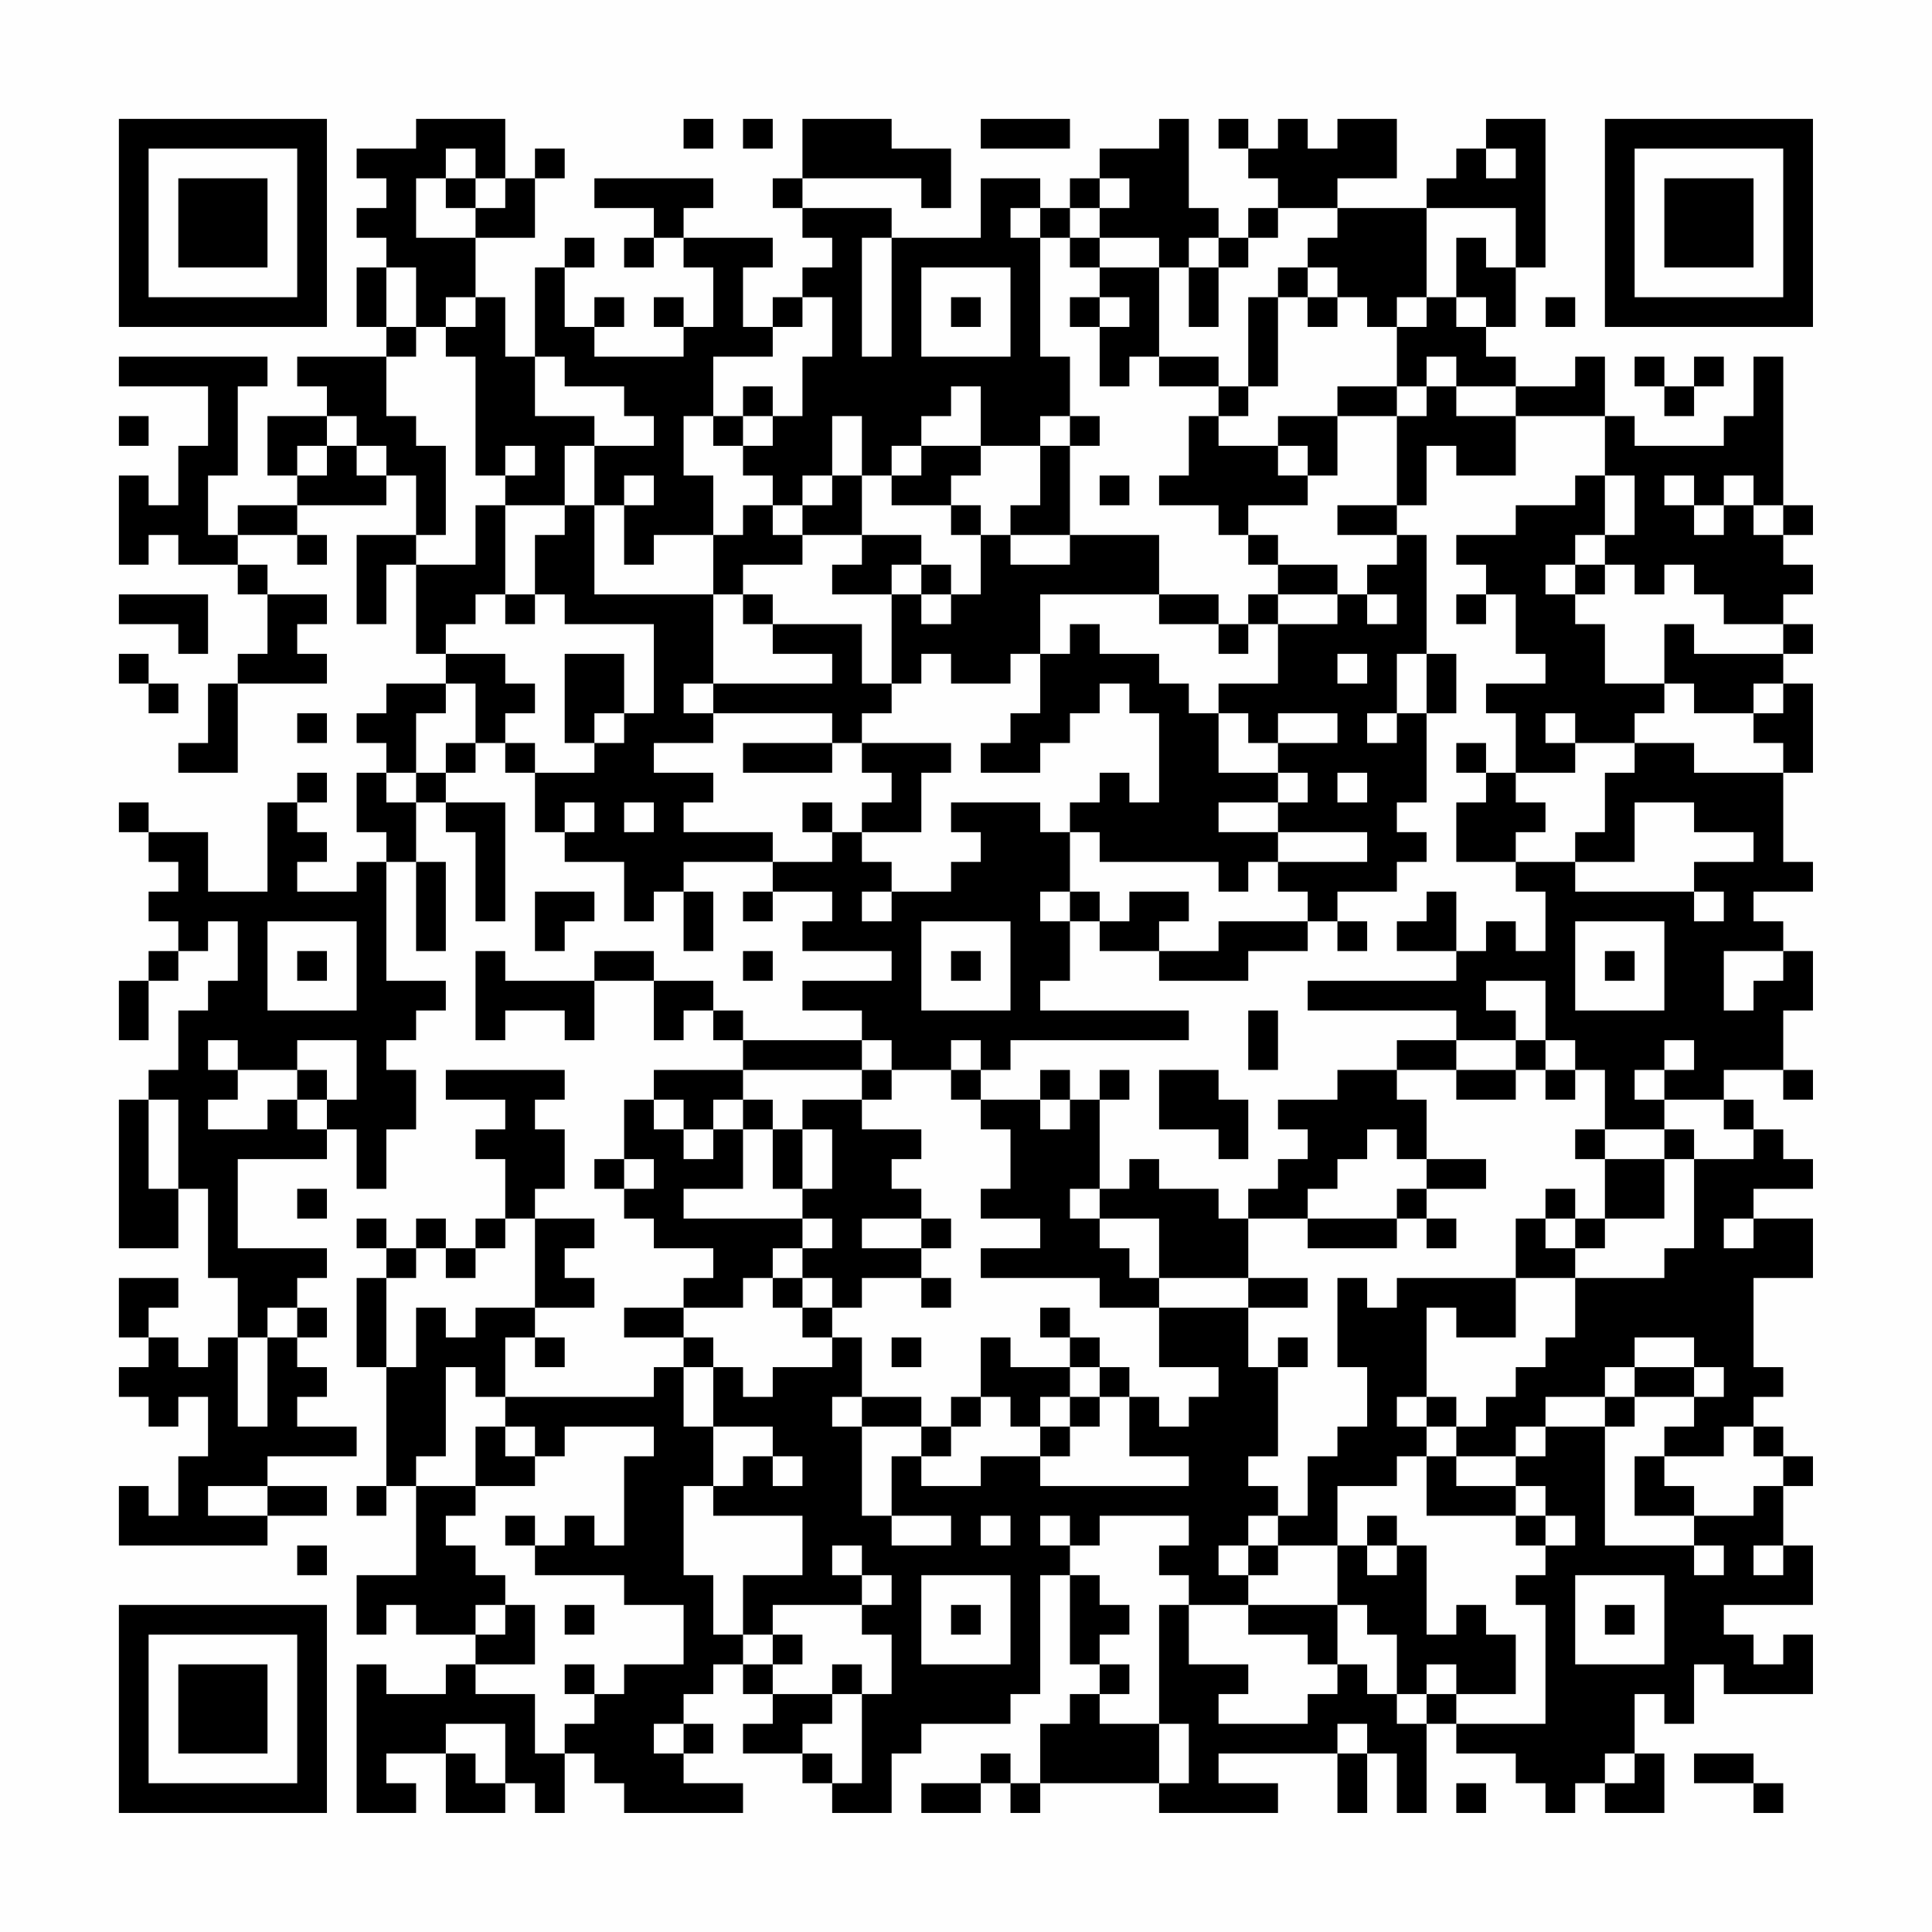 <?xml version="1.0" encoding="UTF-8"?>
<svg xmlns="http://www.w3.org/2000/svg" version="1.1" width="300" height="300" viewBox="0 0 300 300"><rect x="0" y="0" width="300" height="300" fill="#fefefe"/><g transform="scale(4.615)"><g transform="translate(4,4)"><path fill-rule="evenodd" d="M10 0L10 1L8 1L8 2L9 2L9 3L8 3L8 4L9 4L9 5L8 5L8 7L9 7L9 8L6 8L6 9L7 9L7 10L5 10L5 12L6 12L6 13L4 13L4 14L3 14L3 12L4 12L4 9L5 9L5 8L0 8L0 9L3 9L3 11L2 11L2 13L1 13L1 12L0 12L0 15L1 15L1 14L2 14L2 15L4 15L4 16L5 16L5 18L4 18L4 19L3 19L3 21L2 21L2 22L4 22L4 19L7 19L7 18L6 18L6 17L7 17L7 16L5 16L5 15L4 15L4 14L6 14L6 15L7 15L7 14L6 14L6 13L9 13L9 12L10 12L10 14L8 14L8 17L9 17L9 15L10 15L10 18L11 18L11 19L9 19L9 20L8 20L8 21L9 21L9 22L8 22L8 24L9 24L9 25L8 25L8 26L6 26L6 25L7 25L7 24L6 24L6 23L7 23L7 22L6 22L6 23L5 23L5 26L3 26L3 24L1 24L1 23L0 23L0 24L1 24L1 25L2 25L2 26L1 26L1 27L2 27L2 28L1 28L1 29L0 29L0 31L1 31L1 29L2 29L2 28L3 28L3 27L4 27L4 29L3 29L3 30L2 30L2 32L1 32L1 33L0 33L0 38L2 38L2 36L3 36L3 39L4 39L4 41L3 41L3 42L2 42L2 41L1 41L1 40L2 40L2 39L0 39L0 41L1 41L1 42L0 42L0 43L1 43L1 44L2 44L2 43L3 43L3 45L2 45L2 47L1 47L1 46L0 46L0 48L5 48L5 47L7 47L7 46L5 46L5 45L8 45L8 44L6 44L6 43L7 43L7 42L6 42L6 41L7 41L7 40L6 40L6 39L7 39L7 38L4 38L4 35L7 35L7 34L8 34L8 36L9 36L9 34L10 34L10 32L9 32L9 31L10 31L10 30L11 30L11 29L9 29L9 25L10 25L10 28L11 28L11 25L10 25L10 23L11 23L11 24L12 24L12 27L13 27L13 23L11 23L11 22L12 22L12 21L13 21L13 22L14 22L14 24L15 24L15 25L17 25L17 27L18 27L18 26L19 26L19 28L20 28L20 26L19 26L19 25L22 25L22 26L21 26L21 27L22 27L22 26L24 26L24 27L23 27L23 28L26 28L26 29L23 29L23 30L25 30L25 31L21 31L21 30L20 30L20 29L18 29L18 28L16 28L16 29L13 29L13 28L12 28L12 31L13 31L13 30L15 30L15 31L16 31L16 29L18 29L18 31L19 31L19 30L20 30L20 31L21 31L21 32L18 32L18 33L17 33L17 35L16 35L16 36L17 36L17 37L18 37L18 38L20 38L20 39L19 39L19 40L17 40L17 41L19 41L19 42L18 42L18 43L13 43L13 41L14 41L14 42L15 42L15 41L14 41L14 40L16 40L16 39L15 39L15 38L16 38L16 37L14 37L14 36L15 36L15 34L14 34L14 33L15 33L15 32L11 32L11 33L13 33L13 34L12 34L12 35L13 35L13 37L12 37L12 38L11 38L11 37L10 37L10 38L9 38L9 37L8 37L8 38L9 38L9 39L8 39L8 42L9 42L9 46L8 46L8 47L9 47L9 46L10 46L10 49L8 49L8 51L9 51L9 50L10 50L10 51L12 51L12 52L11 52L11 53L9 53L9 52L8 52L8 57L10 57L10 56L9 56L9 55L11 55L11 57L13 57L13 56L14 56L14 57L15 57L15 55L16 55L16 56L17 56L17 57L21 57L21 56L19 56L19 55L20 55L20 54L19 54L19 53L20 53L20 52L21 52L21 53L22 53L22 54L21 54L21 55L23 55L23 56L24 56L24 57L26 57L26 55L27 55L27 54L30 54L30 53L31 53L31 49L32 49L32 52L33 52L33 53L32 53L32 54L31 54L31 56L30 56L30 55L29 55L29 56L27 56L27 57L29 57L29 56L30 56L30 57L31 57L31 56L35 56L35 57L39 57L39 56L37 56L37 55L41 55L41 57L42 57L42 55L43 55L43 57L44 57L44 54L45 54L45 55L47 55L47 56L48 56L48 57L49 57L49 56L50 56L50 57L52 57L52 55L51 55L51 53L52 53L52 54L53 54L53 52L54 52L54 53L57 53L57 51L56 51L56 52L55 52L55 51L54 51L54 50L57 50L57 48L56 48L56 46L57 46L57 45L56 45L56 44L55 44L55 43L56 43L56 42L55 42L55 39L57 39L57 37L55 37L55 36L57 36L57 35L56 35L56 34L55 34L55 33L54 33L54 32L56 32L56 33L57 33L57 32L56 32L56 30L57 30L57 28L56 28L56 27L55 27L55 26L57 26L57 25L56 25L56 22L57 22L57 19L56 19L56 18L57 18L57 17L56 17L56 16L57 16L57 15L56 15L56 14L57 14L57 13L56 13L56 8L55 8L55 10L54 10L54 11L51 11L51 10L50 10L50 8L49 8L49 9L47 9L47 8L46 8L46 7L47 7L47 5L48 5L48 0L46 0L46 1L45 1L45 2L44 2L44 3L41 3L41 2L43 2L43 0L41 0L41 1L40 1L40 0L39 0L39 1L38 1L38 0L37 0L37 1L38 1L38 2L39 2L39 3L38 3L38 4L37 4L37 3L36 3L36 0L35 0L35 1L33 1L33 2L32 2L32 3L31 3L31 2L29 2L29 4L26 4L26 3L23 3L23 2L27 2L27 3L28 3L28 1L26 1L26 0L23 0L23 2L22 2L22 3L23 3L23 4L24 4L24 5L23 5L23 6L22 6L22 7L21 7L21 5L22 5L22 4L19 4L19 3L20 3L20 2L16 2L16 3L18 3L18 4L17 4L17 5L18 5L18 4L19 4L19 5L20 5L20 7L19 7L19 6L18 6L18 7L19 7L19 8L16 8L16 7L17 7L17 6L16 6L16 7L15 7L15 5L16 5L16 4L15 4L15 5L14 5L14 8L13 8L13 6L12 6L12 4L14 4L14 2L15 2L15 1L14 1L14 2L13 2L13 0ZM19 0L19 1L20 1L20 0ZM21 0L21 1L22 1L22 0ZM29 0L29 1L32 1L32 0ZM11 1L11 2L10 2L10 4L12 4L12 3L13 3L13 2L12 2L12 1ZM46 1L46 2L47 2L47 1ZM11 2L11 3L12 3L12 2ZM33 2L33 3L32 3L32 4L31 4L31 3L30 3L30 4L31 4L31 8L32 8L32 10L31 10L31 11L29 11L29 9L28 9L28 10L27 10L27 11L26 11L26 12L25 12L25 10L24 10L24 12L23 12L23 13L22 13L22 12L21 12L21 11L22 11L22 10L23 10L23 8L24 8L24 6L23 6L23 7L22 7L22 8L20 8L20 10L19 10L19 12L20 12L20 14L18 14L18 15L17 15L17 13L18 13L18 12L17 12L17 13L16 13L16 11L18 11L18 10L17 10L17 9L15 9L15 8L14 8L14 10L16 10L16 11L15 11L15 13L13 13L13 12L14 12L14 11L13 11L13 12L12 12L12 8L11 8L11 7L12 7L12 6L11 6L11 7L10 7L10 5L9 5L9 7L10 7L10 8L9 8L9 10L10 10L10 11L11 11L11 14L10 14L10 15L12 15L12 13L13 13L13 16L12 16L12 17L11 17L11 18L13 18L13 19L14 19L14 20L13 20L13 21L14 21L14 22L16 22L16 21L17 21L17 20L18 20L18 17L15 17L15 16L14 16L14 14L15 14L15 13L16 13L16 16L20 16L20 19L19 19L19 20L20 20L20 21L18 21L18 22L20 22L20 23L19 23L19 24L22 24L22 25L24 25L24 24L25 24L25 25L26 25L26 26L25 26L25 27L26 27L26 26L28 26L28 25L29 25L29 24L28 24L28 23L31 23L31 24L32 24L32 26L31 26L31 27L32 27L32 29L31 29L31 30L36 30L36 31L30 31L30 32L29 32L29 31L28 31L28 32L26 32L26 31L25 31L25 32L21 32L21 33L20 33L20 34L19 34L19 33L18 33L18 34L19 34L19 35L20 35L20 34L21 34L21 36L19 36L19 37L23 37L23 38L22 38L22 39L21 39L21 40L19 40L19 41L20 41L20 42L19 42L19 44L20 44L20 46L19 46L19 49L20 49L20 51L21 51L21 52L22 52L22 53L24 53L24 54L23 54L23 55L24 55L24 56L25 56L25 53L26 53L26 51L25 51L25 50L26 50L26 49L25 49L25 48L24 48L24 49L25 49L25 50L22 50L22 51L21 51L21 49L23 49L23 47L20 47L20 46L21 46L21 45L22 45L22 46L23 46L23 45L22 45L22 44L20 44L20 42L21 42L21 43L22 43L22 42L24 42L24 41L25 41L25 43L24 43L24 44L25 44L25 47L26 47L26 48L28 48L28 47L26 47L26 45L27 45L27 46L29 46L29 45L31 45L31 46L36 46L36 45L34 45L34 43L35 43L35 44L36 44L36 43L37 43L37 42L35 42L35 40L38 40L38 42L39 42L39 45L38 45L38 46L39 46L39 47L38 47L38 48L37 48L37 49L38 49L38 50L36 50L36 49L35 49L35 48L36 48L36 47L33 47L33 48L32 48L32 47L31 47L31 48L32 48L32 49L33 49L33 50L34 50L34 51L33 51L33 52L34 52L34 53L33 53L33 54L35 54L35 56L36 56L36 54L35 54L35 50L36 50L36 52L38 52L38 53L37 53L37 54L40 54L40 53L41 53L41 52L42 52L42 53L43 53L43 54L44 54L44 53L45 53L45 54L48 54L48 50L47 50L47 49L48 49L48 48L49 48L49 47L48 47L48 46L47 46L47 45L48 45L48 44L50 44L50 48L53 48L53 49L54 49L54 48L53 48L53 47L55 47L55 46L56 46L56 45L55 45L55 44L54 44L54 45L52 45L52 44L53 44L53 43L54 43L54 42L53 42L53 41L51 41L51 42L50 42L50 43L48 43L48 44L47 44L47 45L45 45L45 44L46 44L46 43L47 43L47 42L48 42L48 41L49 41L49 39L52 39L52 38L53 38L53 35L55 35L55 34L54 34L54 33L52 33L52 32L53 32L53 31L52 31L52 32L51 32L51 33L52 33L52 34L50 34L50 32L49 32L49 31L48 31L48 29L46 29L46 30L47 30L47 31L45 31L45 30L40 30L40 29L45 29L45 28L46 28L46 27L47 27L47 28L48 28L48 26L47 26L47 25L49 25L49 26L53 26L53 27L54 27L54 26L53 26L53 25L55 25L55 24L53 24L53 23L51 23L51 25L49 25L49 24L50 24L50 22L51 22L51 21L53 21L53 22L56 22L56 21L55 21L55 20L56 20L56 19L55 19L55 20L53 20L53 19L52 19L52 17L53 17L53 18L56 18L56 17L54 17L54 16L53 16L53 15L52 15L52 16L51 16L51 15L50 15L50 14L51 14L51 12L50 12L50 10L47 10L47 9L45 9L45 8L44 8L44 9L43 9L43 7L44 7L44 6L45 6L45 7L46 7L46 6L45 6L45 4L46 4L46 5L47 5L47 3L44 3L44 6L43 6L43 7L42 7L42 6L41 6L41 5L40 5L40 4L41 4L41 3L39 3L39 4L38 4L38 5L37 5L37 4L36 4L36 5L35 5L35 4L33 4L33 3L34 3L34 2ZM25 4L25 8L26 8L26 4ZM32 4L32 5L33 5L33 6L32 6L32 7L33 7L33 9L34 9L34 8L35 8L35 9L37 9L37 10L36 10L36 12L35 12L35 13L37 13L37 14L38 14L38 15L39 15L39 16L38 16L38 17L37 17L37 16L35 16L35 14L32 14L32 11L33 11L33 10L32 10L32 11L31 11L31 13L30 13L30 14L29 14L29 13L28 13L28 12L29 12L29 11L27 11L27 12L26 12L26 13L28 13L28 14L29 14L29 16L28 16L28 15L27 15L27 14L25 14L25 12L24 12L24 13L23 13L23 14L22 14L22 13L21 13L21 14L20 14L20 16L21 16L21 17L22 17L22 18L24 18L24 19L20 19L20 20L24 20L24 21L21 21L21 22L24 22L24 21L25 21L25 22L26 22L26 23L25 23L25 24L27 24L27 22L28 22L28 21L25 21L25 20L26 20L26 19L27 19L27 18L28 18L28 19L30 19L30 18L31 18L31 20L30 20L30 21L29 21L29 22L31 22L31 21L32 21L32 20L33 20L33 19L34 19L34 20L35 20L35 23L34 23L34 22L33 22L33 23L32 23L32 24L33 24L33 25L37 25L37 26L38 26L38 25L39 25L39 26L40 26L40 27L37 27L37 28L35 28L35 27L36 27L36 26L34 26L34 27L33 27L33 26L32 26L32 27L33 27L33 28L35 28L35 29L38 29L38 28L40 28L40 27L41 27L41 28L42 28L42 27L41 27L41 26L43 26L43 25L44 25L44 24L43 24L43 23L44 23L44 20L45 20L45 18L44 18L44 14L43 14L43 13L44 13L44 11L45 11L45 12L47 12L47 10L45 10L45 9L44 9L44 10L43 10L43 9L41 9L41 10L39 10L39 11L37 11L37 10L38 10L38 9L39 9L39 6L40 6L40 7L41 7L41 6L40 6L40 5L39 5L39 6L38 6L38 9L37 9L37 8L35 8L35 5L33 5L33 4ZM27 5L27 8L30 8L30 5ZM36 5L36 7L37 7L37 5ZM28 6L28 7L29 7L29 6ZM33 6L33 7L34 7L34 6ZM48 6L48 7L49 7L49 6ZM51 8L51 9L52 9L52 10L53 10L53 9L54 9L54 8L53 8L53 9L52 9L52 8ZM21 9L21 10L20 10L20 11L21 11L21 10L22 10L22 9ZM0 10L0 11L1 11L1 10ZM7 10L7 11L6 11L6 12L7 12L7 11L8 11L8 12L9 12L9 11L8 11L8 10ZM41 10L41 12L40 12L40 11L39 11L39 12L40 12L40 13L38 13L38 14L39 14L39 15L41 15L41 16L39 16L39 17L38 17L38 18L37 18L37 17L35 17L35 16L31 16L31 18L32 18L32 17L33 17L33 18L35 18L35 19L36 19L36 20L37 20L37 22L39 22L39 23L37 23L37 24L39 24L39 25L42 25L42 24L39 24L39 23L40 23L40 22L39 22L39 21L41 21L41 20L39 20L39 21L38 21L38 20L37 20L37 19L39 19L39 17L41 17L41 16L42 16L42 17L43 17L43 16L42 16L42 15L43 15L43 14L41 14L41 13L43 13L43 10ZM33 12L33 13L34 13L34 12ZM49 12L49 13L47 13L47 14L45 14L45 15L46 15L46 16L45 16L45 17L46 17L46 16L47 16L47 18L48 18L48 19L46 19L46 20L47 20L47 22L46 22L46 21L45 21L45 22L46 22L46 23L45 23L45 25L47 25L47 24L48 24L48 23L47 23L47 22L49 22L49 21L51 21L51 20L52 20L52 19L50 19L50 17L49 17L49 16L50 16L50 15L49 15L49 14L50 14L50 12ZM52 12L52 13L53 13L53 14L54 14L54 13L55 13L55 14L56 14L56 13L55 13L55 12L54 12L54 13L53 13L53 12ZM23 14L23 15L21 15L21 16L22 16L22 17L25 17L25 19L26 19L26 16L27 16L27 17L28 17L28 16L27 16L27 15L26 15L26 16L24 16L24 15L25 15L25 14ZM30 14L30 15L32 15L32 14ZM48 15L48 16L49 16L49 15ZM0 16L0 17L2 17L2 18L3 18L3 16ZM13 16L13 17L14 17L14 16ZM0 18L0 19L1 19L1 20L2 20L2 19L1 19L1 18ZM15 18L15 21L16 21L16 20L17 20L17 18ZM41 18L41 19L42 19L42 18ZM43 18L43 20L42 20L42 21L43 21L43 20L44 20L44 18ZM11 19L11 20L10 20L10 22L9 22L9 23L10 23L10 22L11 22L11 21L12 21L12 19ZM6 20L6 21L7 21L7 20ZM48 20L48 21L49 21L49 20ZM41 22L41 23L42 23L42 22ZM15 23L15 24L16 24L16 23ZM17 23L17 24L18 24L18 23ZM23 23L23 24L24 24L24 23ZM14 26L14 28L15 28L15 27L16 27L16 26ZM44 26L44 27L43 27L43 28L45 28L45 26ZM5 27L5 30L8 30L8 27ZM27 27L27 30L30 30L30 27ZM49 27L49 30L52 30L52 27ZM6 28L6 29L7 29L7 28ZM21 28L21 29L22 29L22 28ZM28 28L28 29L29 29L29 28ZM50 28L50 29L51 29L51 28ZM54 28L54 30L55 30L55 29L56 29L56 28ZM38 30L38 32L39 32L39 30ZM3 31L3 32L4 32L4 33L3 33L3 34L5 34L5 33L6 33L6 34L7 34L7 33L8 33L8 31L6 31L6 32L4 32L4 31ZM43 31L43 32L41 32L41 33L39 33L39 34L40 34L40 35L39 35L39 36L38 36L38 37L37 37L37 36L35 36L35 35L34 35L34 36L33 36L33 33L34 33L34 32L33 32L33 33L32 33L32 32L31 32L31 33L29 33L29 32L28 32L28 33L29 33L29 34L30 34L30 36L29 36L29 37L31 37L31 38L29 38L29 39L33 39L33 40L35 40L35 39L38 39L38 40L40 40L40 39L38 39L38 37L40 37L40 38L43 38L43 37L44 37L44 38L45 38L45 37L44 37L44 36L46 36L46 35L44 35L44 33L43 33L43 32L45 32L45 33L47 33L47 32L48 32L48 33L49 33L49 32L48 32L48 31L47 31L47 32L45 32L45 31ZM6 32L6 33L7 33L7 32ZM25 32L25 33L23 33L23 34L22 34L22 33L21 33L21 34L22 34L22 36L23 36L23 37L24 37L24 38L23 38L23 39L22 39L22 40L23 40L23 41L24 41L24 40L25 40L25 39L27 39L27 40L28 40L28 39L27 39L27 38L28 38L28 37L27 37L27 36L26 36L26 35L27 35L27 34L25 34L25 33L26 33L26 32ZM35 32L35 34L37 34L37 35L38 35L38 33L37 33L37 32ZM1 33L1 36L2 36L2 33ZM31 33L31 34L32 34L32 33ZM23 34L23 36L24 36L24 34ZM42 34L42 35L41 35L41 36L40 36L40 37L43 37L43 36L44 36L44 35L43 35L43 34ZM49 34L49 35L50 35L50 37L49 37L49 36L48 36L48 37L47 37L47 39L43 39L43 40L42 40L42 39L41 39L41 42L42 42L42 44L41 44L41 45L40 45L40 47L39 47L39 48L38 48L38 49L39 49L39 48L41 48L41 50L38 50L38 51L40 51L40 52L41 52L41 50L42 50L42 51L43 51L43 53L44 53L44 52L45 52L45 53L47 53L47 51L46 51L46 50L45 50L45 51L44 51L44 48L43 48L43 47L42 47L42 48L41 48L41 46L43 46L43 45L44 45L44 47L47 47L47 48L48 48L48 47L47 47L47 46L45 46L45 45L44 45L44 44L45 44L45 43L44 43L44 40L45 40L45 41L47 41L47 39L49 39L49 38L50 38L50 37L52 37L52 35L53 35L53 34L52 34L52 35L50 35L50 34ZM17 35L17 36L18 36L18 35ZM6 36L6 37L7 37L7 36ZM32 36L32 37L33 37L33 38L34 38L34 39L35 39L35 37L33 37L33 36ZM13 37L13 38L12 38L12 39L11 39L11 38L10 38L10 39L9 39L9 42L10 42L10 40L11 40L11 41L12 41L12 40L14 40L14 37ZM25 37L25 38L27 38L27 37ZM48 37L48 38L49 38L49 37ZM54 37L54 38L55 38L55 37ZM23 39L23 40L24 40L24 39ZM5 40L5 41L4 41L4 44L5 44L5 41L6 41L6 40ZM31 40L31 41L32 41L32 42L30 42L30 41L29 41L29 43L28 43L28 44L27 44L27 43L25 43L25 44L27 44L27 45L28 45L28 44L29 44L29 43L30 43L30 44L31 44L31 45L32 45L32 44L33 44L33 43L34 43L34 42L33 42L33 41L32 41L32 40ZM26 41L26 42L27 42L27 41ZM39 41L39 42L40 42L40 41ZM11 42L11 45L10 45L10 46L12 46L12 47L11 47L11 48L12 48L12 49L13 49L13 50L12 50L12 51L13 51L13 50L14 50L14 52L12 52L12 53L14 53L14 55L15 55L15 54L16 54L16 53L17 53L17 52L19 52L19 50L17 50L17 49L14 49L14 48L15 48L15 47L16 47L16 48L17 48L17 45L18 45L18 44L15 44L15 45L14 45L14 44L13 44L13 43L12 43L12 42ZM32 42L32 43L31 43L31 44L32 44L32 43L33 43L33 42ZM51 42L51 43L50 43L50 44L51 44L51 43L53 43L53 42ZM43 43L43 44L44 44L44 43ZM12 44L12 46L14 46L14 45L13 45L13 44ZM51 45L51 47L53 47L53 46L52 46L52 45ZM3 46L3 47L5 47L5 46ZM13 47L13 48L14 48L14 47ZM29 47L29 48L30 48L30 47ZM6 48L6 49L7 49L7 48ZM42 48L42 49L43 49L43 48ZM55 48L55 49L56 49L56 48ZM27 49L27 52L30 52L30 49ZM49 49L49 52L52 52L52 49ZM15 50L15 51L16 51L16 50ZM28 50L28 51L29 51L29 50ZM50 50L50 51L51 51L51 50ZM22 51L22 52L23 52L23 51ZM15 52L15 53L16 53L16 52ZM24 52L24 53L25 53L25 52ZM11 54L11 55L12 55L12 56L13 56L13 54ZM18 54L18 55L19 55L19 54ZM41 54L41 55L42 55L42 54ZM50 55L50 56L51 56L51 55ZM53 55L53 56L55 56L55 57L56 57L56 56L55 56L55 55ZM45 56L45 57L46 57L46 56ZM0 0L0 7L7 7L7 0ZM1 1L1 6L6 6L6 1ZM2 2L2 5L5 5L5 2ZM50 0L50 7L57 7L57 0ZM51 1L51 6L56 6L56 1ZM52 2L52 5L55 5L55 2ZM0 50L0 57L7 57L7 50ZM1 51L1 56L6 56L6 51ZM2 52L2 55L5 55L5 52Z" fill="#000000"/></g></g></svg>
